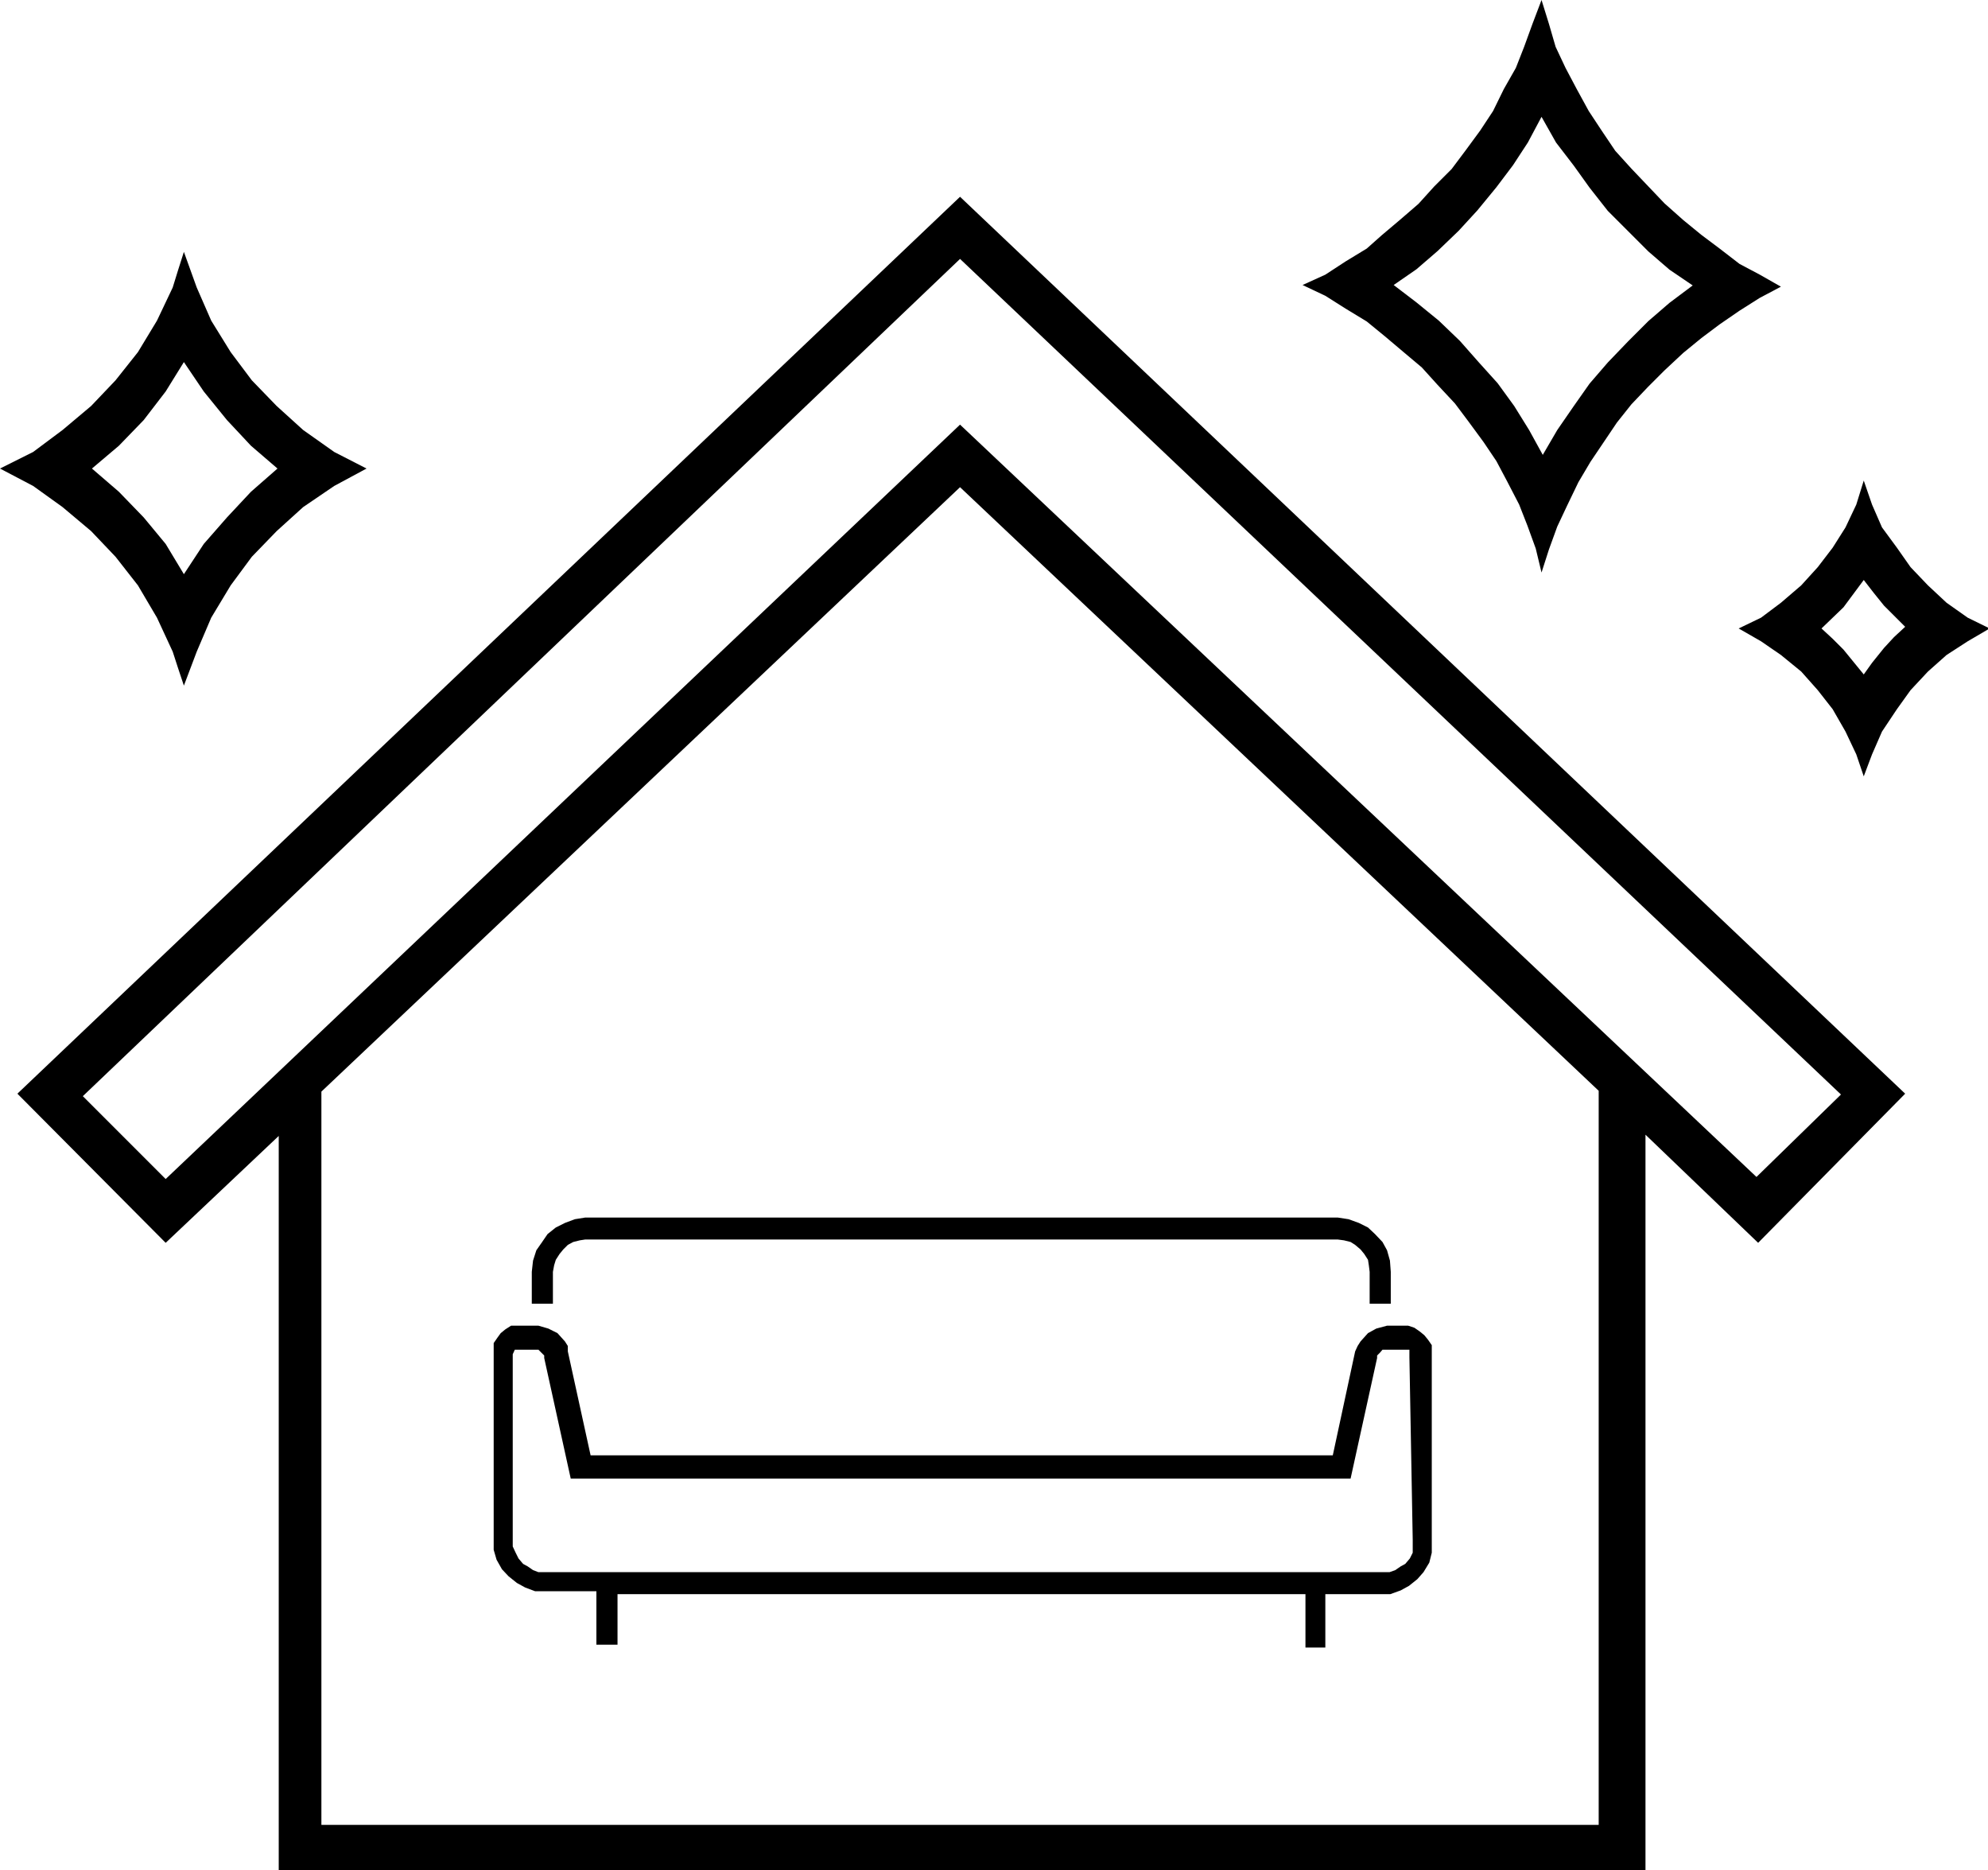 <svg xmlns="http://www.w3.org/2000/svg" viewBox="0 0 48 45.14"><g id="Layer_2" data-name="Layer 2"><g id="Layer_1-2" data-name="Layer 1"><path d="M42.41,28.41,23.18,10.25,4,28.46l-2-2L23.18,6.25,44.45,26.42ZM38.6,44.05H7.76V26.35L23.18,11.76,38.6,26.33ZM.42,26.4,4,30l2.73-2.58V45.14h33V27.39L42.45,30,46,26.4,23.18,4.75Z"/><path d="M37.22,2.82l.35.62L38,4l.38.53.44.56.49.49.49.49.51.44.56.38-.56.42-.51.44-.49.49-.49.51-.44.51L38,9.8l-.4.58-.35.6-.33-.6-.36-.58-.4-.55-.46-.51-.45-.51-.51-.49L34.2,7.3l-.55-.42.55-.38.51-.44.51-.49.45-.49.46-.56.4-.53.36-.55Zm0,11,.18-.56.2-.55.24-.51.27-.56.29-.49.31-.46.33-.49.35-.44.4-.42.4-.4.45-.42.44-.36.44-.33L42,7.5l.49-.31L43,6.92l-.51-.29L42,6.37,41.52,6l-.44-.33-.44-.36-.45-.4-.4-.42-.4-.42L39,3.64l-.33-.49-.31-.47-.29-.53-.27-.51-.24-.51L37.4.58,37.22,0,37,.58l-.2.55-.2.51-.29.51-.26.53-.31.47-.36.49-.33.44-.42.42-.38.42-.44.38-.45.38L33,6l-.51.31L32,6.63l-.55.25.55.26.49.31.51.31.44.36.45.38.44.37.38.42.42.45.33.44.36.49.31.46.26.49.29.56.2.51.2.55Z"/><path d="M45,16.28l-.49-.6-.26-.26-.27-.25.53-.51L45,14l.24.31.25.31.51.51-.27.25-.24.26L45.2,16Zm0-4.68-.18.58-.26.55-.31.49-.36.47-.4.44-.49.42-.48.36-.54.26.54.31.48.33.49.4.4.45.36.46.31.54.26.55.18.53.2-.53.24-.55.36-.54.33-.46.42-.45.45-.4.51-.33.53-.31-.53-.26L47,14.55l-.45-.42-.42-.44-.33-.47-.36-.49-.24-.55Z"/><path d="M4.44,8.74l.48.71.56.69.58.62.64.55-.64.56-.58.62-.56.64-.48.73L4,13.13l-.53-.64-.6-.62-.65-.56.65-.55.6-.62L4,9.45Zm0,7.81.31-.82.35-.82.47-.78.51-.69.6-.62.64-.58.75-.51.78-.42-.78-.4-.75-.53L6.68,9.8l-.6-.62L5.57,8.5,5.1,7.74l-.35-.8-.31-.86-.14.44-.13.42-.38.8-.46.76-.54.68L2.2,9.8l-.69.58-.71.53-.8.4.8.42.71.51.69.58.59.62.54.69.46.78.38.82.13.4Z"/><path d="M34.11,37.17l0,.16,0,.15-.07.14-.11.13-.11.06-.13.09-.14.05H13l-.13-.05-.13-.09-.11-.06-.11-.13-.07-.14-.07-.15V32.76l0-.07.05-.11.09,0,.09,0H13l.07.07.07.07,0,.06.64,2.91H32.61l.64-2.91,0-.06.07-.07.06-.07h.45l.11,0,.09,0,0,.11,0,.07ZM33.85,32h-.36l-.26.07-.2.11-.18.2-.07.11-.06.13-.54,2.51H14.26l-.55-2.51,0-.13-.07-.11-.18-.2-.22-.11L13,32h-.37l-.14,0-.15,0-.14.09-.11.09-.08.11-.09.13,0,.15,0,.14v4.41l0,.29.07.24.13.23.16.17.2.16.2.11.24.09.27,0H14.4v1.29h.51V38.48H31.52v1.29H32V38.48h1.29l.28,0,.25-.09.2-.11.2-.16.15-.17.14-.23.06-.24,0-.29V32.76l0-.14,0-.15-.09-.13-.09-.11-.11-.09-.13-.09L34,32Z"/><polygon points="13.35 30.7 13.38 30.54 13.42 30.41 13.51 30.27 13.6 30.16 13.71 30.05 13.84 29.98 14 29.94 14.13 29.92 32.3 29.92 32.45 29.94 32.61 29.98 32.72 30.05 32.85 30.16 32.94 30.27 33.03 30.41 33.05 30.54 33.07 30.7 33.07 31.47 33.58 31.47 33.58 30.7 33.56 30.43 33.49 30.18 33.38 29.98 33.2 29.79 33.03 29.63 32.81 29.52 32.56 29.43 32.3 29.39 14.13 29.39 13.88 29.43 13.64 29.52 13.42 29.63 13.22 29.79 13.09 29.98 12.95 30.18 12.87 30.43 12.84 30.7 12.84 31.47 13.35 31.47 13.35 30.7"/></g></g></svg>
